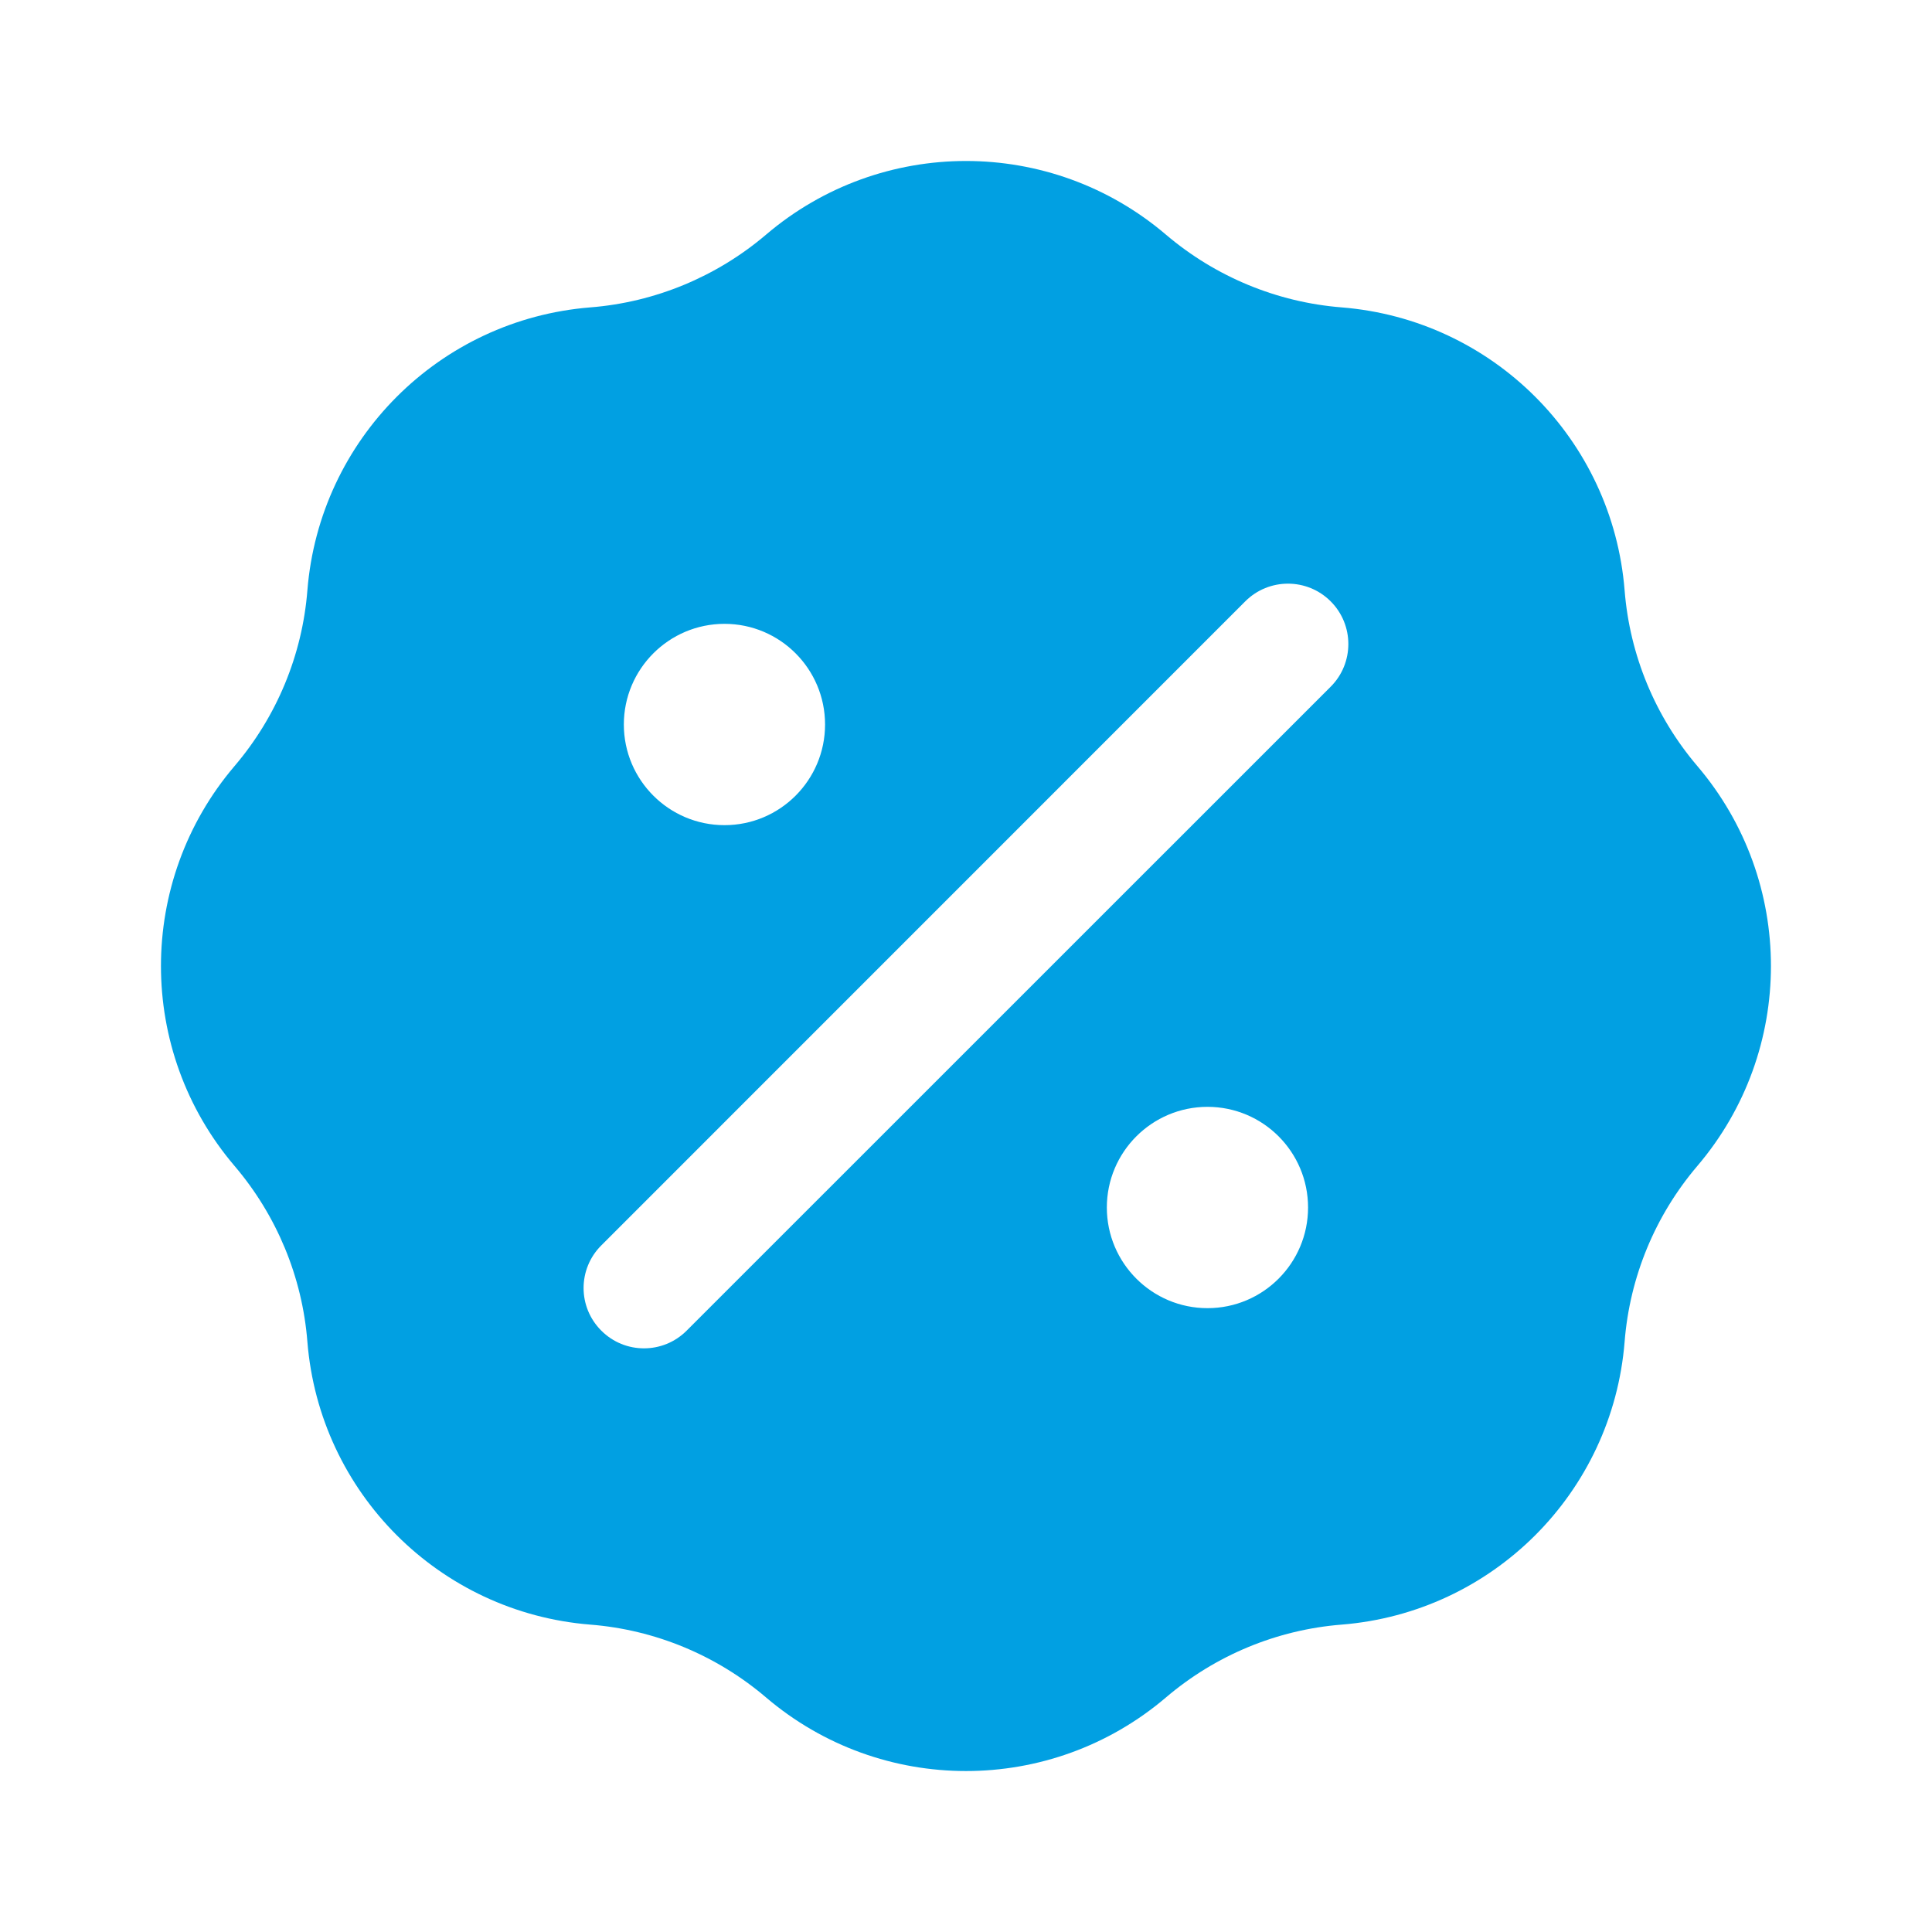 <svg width="20" height="20" viewBox="0 0 20 20" fill="none" xmlns="http://www.w3.org/2000/svg">
<path fill-rule="evenodd" clip-rule="evenodd" d="M6.111 3.182C6.781 3.129 7.417 2.865 7.929 2.43C9.122 1.412 10.878 1.412 12.071 2.43C12.583 2.865 13.219 3.129 13.888 3.182C15.452 3.307 16.693 4.548 16.818 6.112C16.871 6.781 17.134 7.417 17.57 7.929C18.587 9.122 18.587 10.878 17.57 12.071C17.134 12.583 16.871 13.219 16.818 13.889C16.693 15.452 15.452 16.693 13.888 16.818C13.219 16.871 12.583 17.135 12.071 17.571C10.878 18.588 9.122 18.588 7.929 17.571C7.417 17.135 6.781 16.871 6.111 16.818C4.548 16.693 3.307 15.452 3.182 13.889C3.129 13.219 2.865 12.583 2.429 12.071C1.412 10.878 1.412 9.122 2.429 7.929C2.865 7.417 3.129 6.781 3.182 6.112C3.307 4.548 4.548 3.307 6.111 3.182ZM13.775 7.109C14.019 6.865 14.019 6.469 13.775 6.225C13.531 5.981 13.135 5.981 12.891 6.225L6.225 12.892C5.98 13.136 5.98 13.531 6.225 13.775C6.469 14.019 6.864 14.019 7.108 13.775L13.775 7.109ZM7.5 6.458C6.925 6.458 6.458 6.925 6.458 7.5C6.458 8.075 6.925 8.542 7.5 8.542C8.075 8.542 8.541 8.075 8.541 7.5C8.541 6.925 8.075 6.458 7.5 6.458ZM12.5 11.458C11.925 11.458 11.458 11.925 11.458 12.5C11.458 13.075 11.925 13.542 12.5 13.542C13.075 13.542 13.541 13.075 13.541 12.5C13.541 11.925 13.075 11.458 12.5 11.458Z" fill="#01A0E2"/>
</svg>

